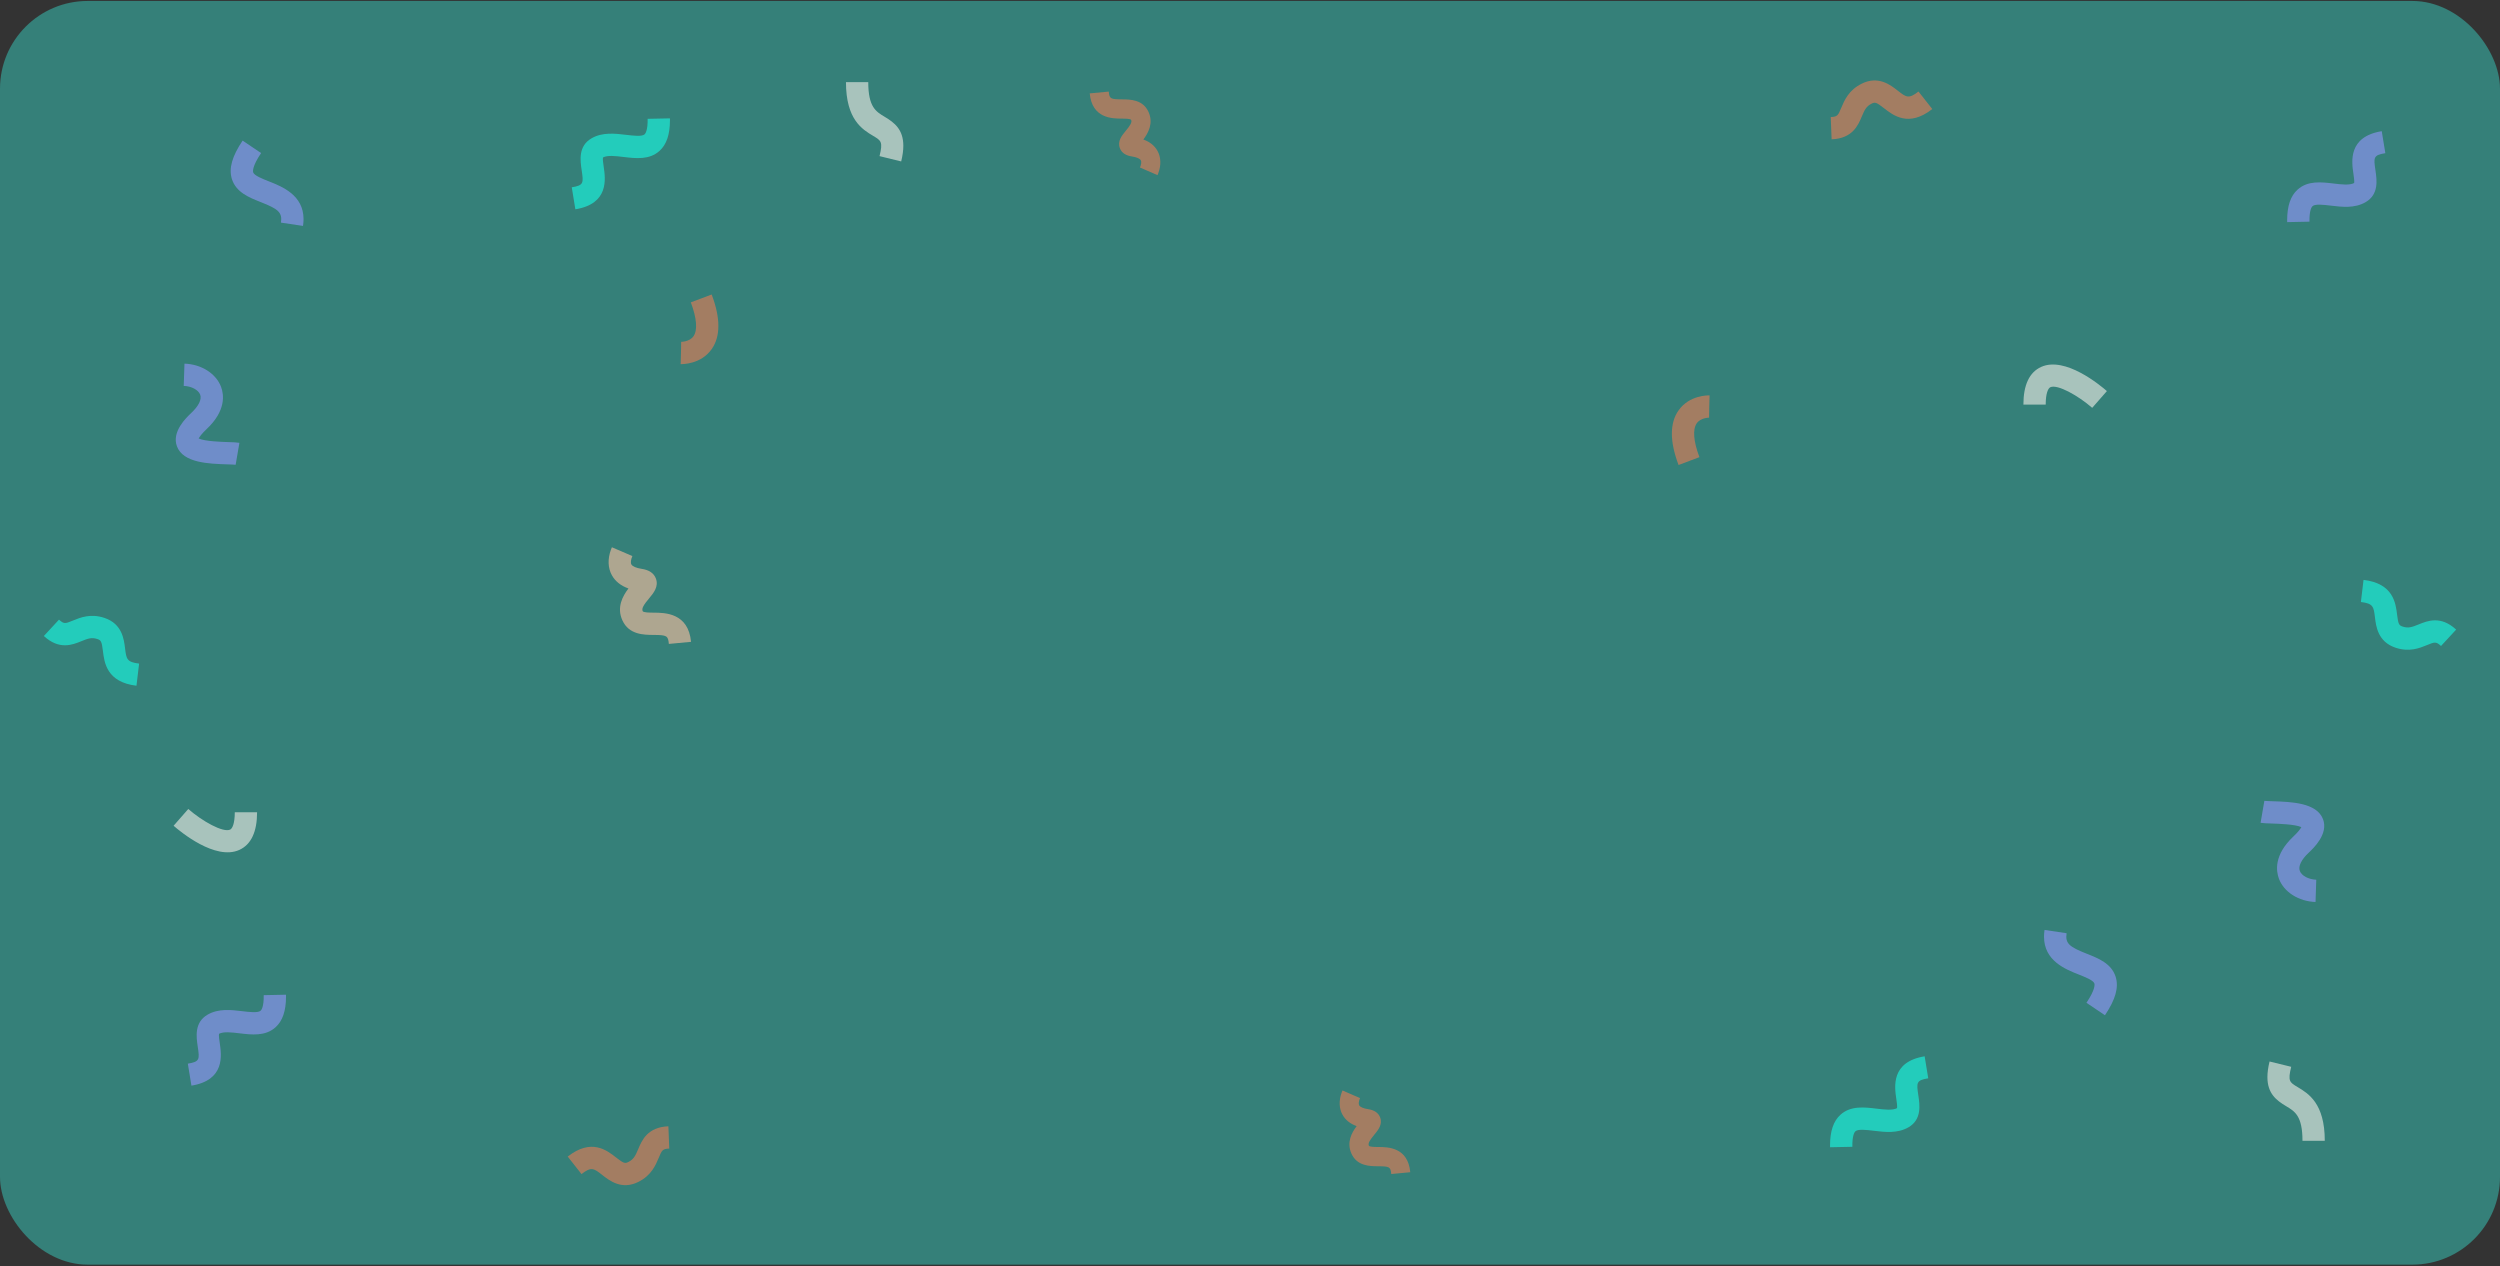 <svg width="912" height="462" viewBox="0 0 912 462" fill="none" xmlns="http://www.w3.org/2000/svg">
<rect x="0" y="0" width="912" height="462" fill="#333333" stroke="none"/>
<rect y="0.348" width="912" height="461" rx="32" fill="#38F4E2" fill-opacity="0.4"/>
<g opacity="0.6">
<g clip-path="url(#clip0_295_407)">
<path fill-rule="evenodd" clip-rule="evenodd" d="M93.781 296.31C93.781 303.479 91.601 308.102 87.301 310.05C78.572 314.003 65.799 303.4 63.326 301.234L68.683 295.12C73.835 299.618 81.37 303.815 83.945 302.646C84.769 302.272 85.649 300.411 85.649 296.31L93.781 296.31Z" fill="#F5F0EA"/>
<path fill-rule="evenodd" clip-rule="evenodd" d="M212.137 428.31L207.107 421.922C215.703 415.163 221.363 419.599 224.745 422.25C227.52 424.424 227.999 424.498 229.21 423.902C231.179 422.934 231.8 421.626 232.815 419.206C234.155 416.007 236.182 411.174 243.827 410.873L244.146 418.996C241.68 419.092 241.471 419.589 240.315 422.347C239.167 425.085 237.594 428.837 232.8 431.194C226.765 434.161 222.359 430.709 219.727 428.645C216.643 426.228 215.711 425.498 212.137 428.31Z" fill="#EC7C54"/>
<path fill-rule="evenodd" clip-rule="evenodd" d="M104.337 363.568C104.337 368.763 103.092 372.418 100.538 374.729C96.827 378.087 91.829 377.485 87.419 376.954C84.534 376.608 81.552 376.249 79.896 377.133C79.764 377.787 80.017 379.499 80.171 380.549C80.816 384.926 82.159 394.031 69.832 396.044L68.522 388.022C72.947 387.301 72.821 386.452 72.126 381.734C71.611 378.25 70.834 372.981 75.732 370.147C79.719 367.842 84.326 368.396 88.391 368.885C90.943 369.192 94.118 369.574 95.08 368.704C95.365 368.447 96.281 367.276 96.2 363.038L104.33 362.871C104.335 363.106 104.337 363.339 104.337 363.568Z" fill="#9696FF"/>
<path fill-rule="evenodd" clip-rule="evenodd" d="M262.062 118.894C262.062 122.247 261.237 125.093 259.586 127.408C255.679 132.884 249.045 132.852 248.302 132.83L248.538 124.706L248.42 128.768L248.493 124.704C248.524 124.704 251.568 124.698 252.992 122.651C254.532 120.433 254.185 116.05 252.014 110.306L259.621 107.432C261.248 111.737 262.062 115.566 262.062 118.894Z" fill="#EC7C54"/>
<path fill-rule="evenodd" clip-rule="evenodd" d="M329.534 53.179C329.534 54.804 329.293 56.686 328.753 58.89L320.854 56.956C322.139 51.719 321.45 51.308 318.554 49.581C314.593 47.219 308.608 43.651 308.608 29.957L316.74 29.957C316.74 39.035 319.511 40.688 322.72 42.602C326.336 44.757 329.534 47.263 329.534 53.179Z" fill="#F5F0EA"/>
<path fill-rule="evenodd" clip-rule="evenodd" d="M85.962 169.551C85.54 169.479 84.119 169.435 82.977 169.4C76.173 169.188 66.855 168.898 64.565 162.86C62.522 157.475 68.008 152.308 69.81 150.61C72.494 148.085 73.664 145.665 73.025 143.974C72.36 142.216 69.835 140.872 67.022 140.777L67.295 132.654C73.44 132.86 78.8 136.255 80.632 141.102C81.723 143.989 82.486 149.835 75.388 156.525C73.562 158.244 72.79 159.365 72.468 159.956C74.661 161.009 81.012 161.207 83.23 161.276C85.046 161.332 86.358 161.373 87.337 161.541L85.962 169.551Z" fill="#9696FF"/>
<path fill-rule="evenodd" clip-rule="evenodd" d="M244.397 43.878C244.397 49.073 243.152 52.727 240.598 55.038C236.887 58.397 231.888 57.795 227.479 57.264C224.594 56.918 221.612 56.558 219.956 57.442C219.824 58.096 220.077 59.809 220.231 60.858C220.876 65.235 222.219 74.341 209.892 76.354L208.582 68.332C213.007 67.611 212.881 66.762 212.185 62.044C211.67 58.56 210.894 53.291 215.792 50.458C219.779 48.151 224.386 48.706 228.45 49.194C231.003 49.501 234.178 49.884 235.14 49.014C235.425 48.756 236.341 47.585 236.259 43.347L244.39 43.181C244.394 43.416 244.397 43.649 244.397 43.878Z" fill="#18FFE8"/>
<path fill-rule="evenodd" clip-rule="evenodd" d="M422.557 63.141C422.467 63.391 422.368 63.64 422.261 63.891L415.866 61.112C416.344 59.988 416.465 58.997 416.176 58.477C415.83 57.85 414.62 57.327 412.94 57.078C410.644 56.738 409.161 55.721 408.53 54.057C407.56 51.498 409.253 49.452 410.612 47.809C412.269 45.808 413.038 44.631 412.645 43.75C412.439 43.291 410.553 43.279 409.177 43.271C405.675 43.248 398.389 43.205 397.537 34.07L404.47 33.412C404.712 36.008 405.067 36.22 409.22 36.246C412.297 36.264 416.948 36.293 418.991 40.859C420.838 44.986 418.879 48.519 417.091 50.894C419.468 51.75 421.2 53.142 422.257 55.053C423.525 57.344 423.625 60.191 422.557 63.141Z" fill="#EC7C54"/>
<path fill-rule="evenodd" clip-rule="evenodd" d="M50.744 242.081L49.781 250.151C38.921 248.856 38.057 241.72 37.541 237.455C37.117 233.956 36.83 233.566 35.552 233.131C33.475 232.424 32.111 232.91 29.681 233.905C26.47 235.219 21.618 237.205 16 232.014L21.52 226.045C23.333 227.72 23.832 227.516 26.6 226.383C29.35 225.257 33.116 223.717 38.174 225.438C44.54 227.604 45.212 233.16 45.614 236.479C46.084 240.368 46.227 241.542 50.744 242.081Z" fill="#18FFE8"/>
<path fill-rule="evenodd" clip-rule="evenodd" d="M110.732 79.941C110.732 80.72 110.67 81.542 110.54 82.414L102.497 81.214C103.062 77.431 101.432 76.223 95.121 73.728C90.892 72.057 86.1 70.162 84.587 65.28C83.402 61.464 84.648 57.021 88.51 51.297L95.252 55.841C91.94 60.751 92.257 62.564 92.354 62.875C92.714 64.037 95.707 65.219 98.111 66.17C102.93 68.074 110.732 71.159 110.732 79.941Z" fill="#9696FF"/>
<path fill-rule="evenodd" clip-rule="evenodd" d="M222.874 200.506C222.979 200.217 223.095 199.929 223.22 199.638L230.688 202.853C230.13 204.154 229.989 205.301 230.326 205.902C230.73 206.627 232.143 207.232 234.105 207.521C236.787 207.914 238.519 209.09 239.255 211.016C240.388 213.976 238.411 216.344 236.823 218.245C234.889 220.56 233.991 221.922 234.45 222.94C234.69 223.472 236.892 223.485 238.5 223.495C242.589 223.521 251.098 223.572 252.093 234.14L243.997 234.901C243.714 231.898 243.299 231.653 238.45 231.623C234.856 231.601 229.425 231.568 227.039 226.285C224.882 221.511 227.169 217.423 229.258 214.676C226.481 213.685 224.459 212.075 223.224 209.864C221.744 207.213 221.627 203.919 222.874 200.506Z" fill="#FFBFA0"/>
</g>
<g clip-path="url(#clip1_295_407)">
<path fill-rule="evenodd" clip-rule="evenodd" d="M738.139 147.591C738.139 140.422 740.319 135.799 744.62 133.851C753.348 129.898 766.122 140.501 768.595 142.667L763.237 148.781C758.086 144.283 750.551 140.086 747.976 141.255C747.152 141.629 746.271 143.49 746.271 147.591L738.139 147.591Z" fill="#F5F0EA"/>
<path fill-rule="evenodd" clip-rule="evenodd" d="M699.863 33.386L704.893 39.774C696.297 46.533 690.637 42.097 687.255 39.447C684.48 37.272 684.001 37.199 682.79 37.795C680.821 38.763 680.2 40.071 679.185 42.49C677.845 45.69 675.818 50.523 668.174 50.823L667.854 42.7C670.32 42.604 670.529 42.107 671.685 39.349C672.833 36.611 674.406 32.859 679.2 30.502C685.235 27.535 689.641 30.988 692.273 33.051C695.358 35.468 696.289 36.198 699.863 33.386Z" fill="#EC7C54"/>
<path fill-rule="evenodd" clip-rule="evenodd" d="M834.356 80.333C834.356 75.138 835.602 71.483 838.155 69.172C841.866 65.814 846.865 66.416 851.274 66.947C854.159 67.293 857.141 67.652 858.797 66.768C858.93 66.114 858.676 64.402 858.522 63.352C857.877 58.975 856.534 49.869 868.861 47.856L870.171 55.879C865.746 56.6 865.872 57.449 866.568 62.167C867.083 65.651 867.859 70.92 862.961 73.753C858.974 76.059 854.367 75.505 850.303 75.016C847.75 74.709 844.575 74.326 843.613 75.197C843.328 75.454 842.412 76.625 842.494 80.863L834.363 81.03C834.359 80.795 834.356 80.562 834.356 80.333Z" fill="#9696FF"/>
<path fill-rule="evenodd" clip-rule="evenodd" d="M609.898 158.175C609.898 154.822 610.723 151.976 612.374 149.661C616.281 144.185 622.915 144.217 623.658 144.239L623.422 152.363L623.54 148.301L623.467 152.364C623.437 152.364 620.393 152.371 618.969 154.418C617.428 156.635 617.775 161.019 619.946 166.763L612.339 169.636C610.712 165.331 609.898 161.503 609.898 158.175Z" fill="#EC7C54"/>
<path fill-rule="evenodd" clip-rule="evenodd" d="M827.153 392.946C827.153 391.321 827.394 389.439 827.934 387.235L835.833 389.169C834.548 394.406 835.237 394.817 838.133 396.544C842.094 398.906 848.079 402.474 848.079 416.168L839.947 416.168C839.947 407.09 837.176 405.437 833.967 403.523C830.351 401.368 827.153 398.862 827.153 392.946Z" fill="#F5F0EA"/>
<path fill-rule="evenodd" clip-rule="evenodd" d="M826.039 292.145C826.46 292.217 827.881 292.261 829.023 292.297C835.827 292.508 845.145 292.799 847.435 298.836C849.478 304.221 843.992 309.388 842.19 311.086C839.506 313.611 838.336 316.032 838.976 317.722C839.64 319.481 842.165 320.824 844.978 320.919L844.705 329.042C838.56 328.836 833.2 325.441 831.368 320.594C830.277 317.707 829.514 311.861 836.612 305.171C838.438 303.452 839.21 302.332 839.532 301.74C837.339 300.687 830.988 300.489 828.77 300.42C826.954 300.364 825.642 300.323 824.663 300.156L826.039 292.145Z" fill="#9696FF"/>
<path fill-rule="evenodd" clip-rule="evenodd" d="M667.603 417.819C667.603 412.623 668.848 408.969 671.402 406.658C675.113 403.3 680.112 403.901 684.521 404.432C687.406 404.778 690.388 405.138 692.044 404.254C692.176 403.6 691.923 401.888 691.769 400.838C691.124 396.461 689.781 387.355 702.108 385.342L703.418 393.364C698.993 394.086 699.119 394.934 699.815 399.652C700.33 403.137 701.106 408.405 696.208 411.239C692.221 413.545 687.614 412.99 683.55 412.502C680.997 412.195 677.822 411.812 676.86 412.683C676.575 412.94 675.659 414.111 675.741 418.349L667.61 418.516C667.606 418.281 667.603 418.048 667.603 417.819Z" fill="#18FFE8"/>
<path fill-rule="evenodd" clip-rule="evenodd" d="M489.443 398.556C489.533 398.306 489.632 398.056 489.739 397.805L496.134 400.584C495.656 401.708 495.535 402.699 495.824 403.219C496.17 403.846 497.38 404.369 499.06 404.618C501.356 404.958 502.84 405.975 503.47 407.639C504.44 410.198 502.747 412.245 501.388 413.887C499.731 415.888 498.962 417.066 499.355 417.946C499.561 418.406 501.447 418.417 502.823 418.426C506.325 418.448 513.611 418.492 514.463 427.626L507.53 428.284C507.288 425.688 506.933 425.476 502.78 425.451C499.703 425.432 495.053 425.403 493.009 420.837C491.162 416.71 493.121 413.177 494.909 410.803C492.532 409.946 490.8 408.555 489.743 406.643C488.476 404.353 488.375 401.505 489.443 398.556Z" fill="#EC7C54"/>
<path fill-rule="evenodd" clip-rule="evenodd" d="M861.256 219.616L862.219 211.545C873.079 212.84 873.943 219.977 874.459 224.241C874.883 227.74 875.17 228.13 876.448 228.565C878.525 229.272 879.889 228.786 882.319 227.792C885.53 226.478 890.382 224.492 896 229.682L890.48 235.651C888.667 233.976 888.168 234.181 885.4 235.314C882.65 236.439 878.884 237.98 873.826 236.259C867.46 234.092 866.788 228.537 866.386 225.217C865.916 221.328 865.773 220.154 861.256 219.616Z" fill="#18FFE8"/>
<path fill-rule="evenodd" clip-rule="evenodd" d="M745.658 341.716C745.658 340.937 745.719 340.114 745.849 339.243L753.893 340.442C753.328 344.225 754.957 345.433 761.269 347.928C765.498 349.599 770.289 351.494 771.803 356.376C772.987 360.193 771.741 364.635 767.88 370.36L761.137 365.816C764.449 360.906 764.133 359.093 764.035 358.781C763.675 357.619 760.683 356.437 758.278 355.486C753.46 353.582 745.658 350.497 745.658 341.716Z" fill="#9696FF"/>
</g>
</g>
<defs>
<clipPath id="clip0_295_407">
<rect width="403" height="492" fill="white" transform="translate(16 432.348) rotate(-90)"/>
</clipPath>
<clipPath id="clip1_295_407">
<rect width="403" height="492" fill="white" transform="translate(896 29.348) rotate(90)"/>
</clipPath>
</defs>
</svg>
